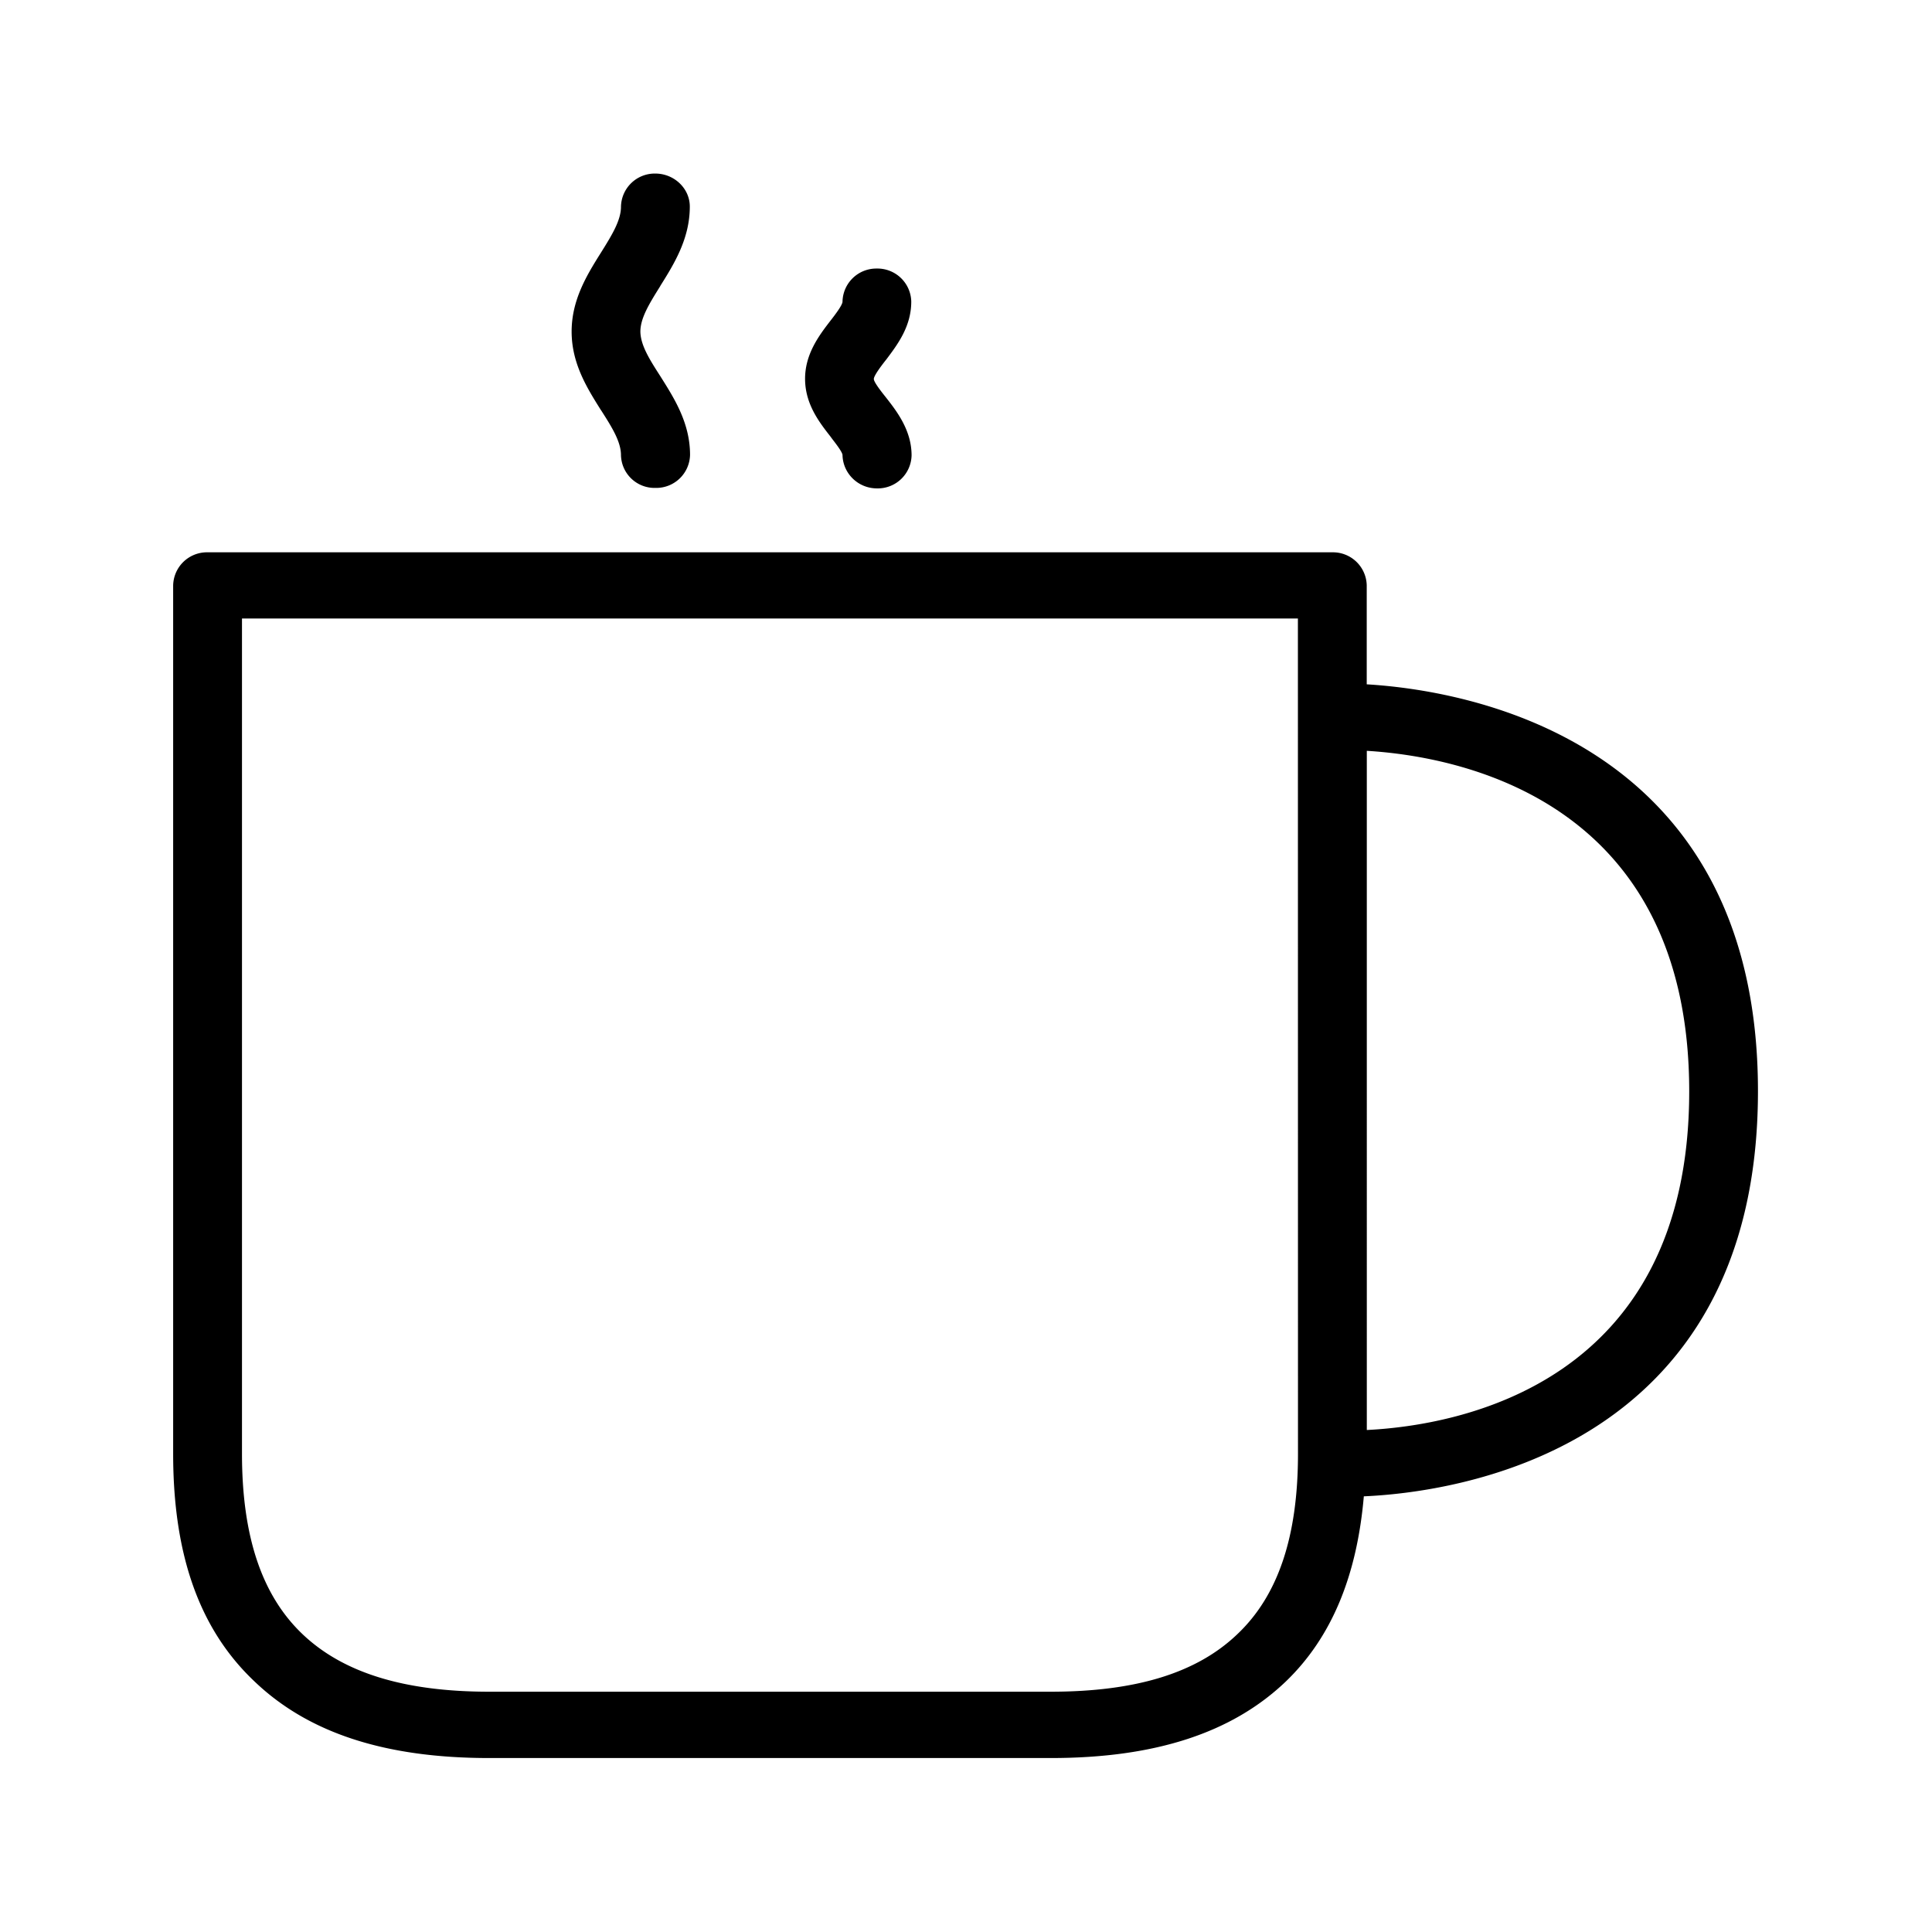<svg xmlns="http://www.w3.org/2000/svg" width="24" height="24" fill="none"><path fill="#000" d="M7.714 5.655c0-.168-.112-.347-.243-.552l-.009-.013c-.168-.268-.358-.57-.361-.962-.003-.403.193-.717.367-.994.131-.21.246-.395.246-.566a.42.42 0 0 1 .426-.412c.235 0 .429.185.429.41 0 .399-.195.712-.366.985l-.001.003-.008.013c-.129.207-.239.385-.239.553.003.17.115.347.247.552l.01.016c.168.267.36.571.36.964a.42.42 0 0 1-.43.409.417.417 0 0 1-.428-.406m9.227 12.933c1.05-.045 4.897-.513 4.897-5.034 0-4.437-3.729-4.986-4.86-5.053V7.27a.42.42 0 0 0-.429-.409H2.577a.42.42 0 0 0-.426.412V18.06c0 1.258.328 2.182 1.009 2.826.67.642 1.624.953 2.918.953h6.975c1.294 0 2.25-.311 2.919-.95.574-.552.885-1.32.97-2.302m-.818-.527c0 1.025-.246 1.76-.753 2.24-.504.483-1.26.715-2.32.715H6.078c-1.058 0-1.815-.235-2.319-.714-.507-.482-.753-1.216-.753-2.244V7.683h13.117zm.855-.297V9.327c1.156.07 4.005.614 4.005 4.23 0 3.638-2.868 4.151-4.005 4.207m-6.64-12.31c.053.068.127.166.127.2.006.23.196.413.428.413a.42.42 0 0 0 .43-.41c0-.313-.186-.551-.32-.722-.056-.07-.149-.188-.149-.227 0-.042.096-.168.149-.235l.008-.01c.138-.184.308-.408.308-.716v-.003a.42.42 0 0 0-.428-.408.42.42 0 0 0-.426.411c0 .042-.092.163-.149.236-.142.184-.319.417-.316.73.003.31.177.533.317.712l.002.003z"/></svg>